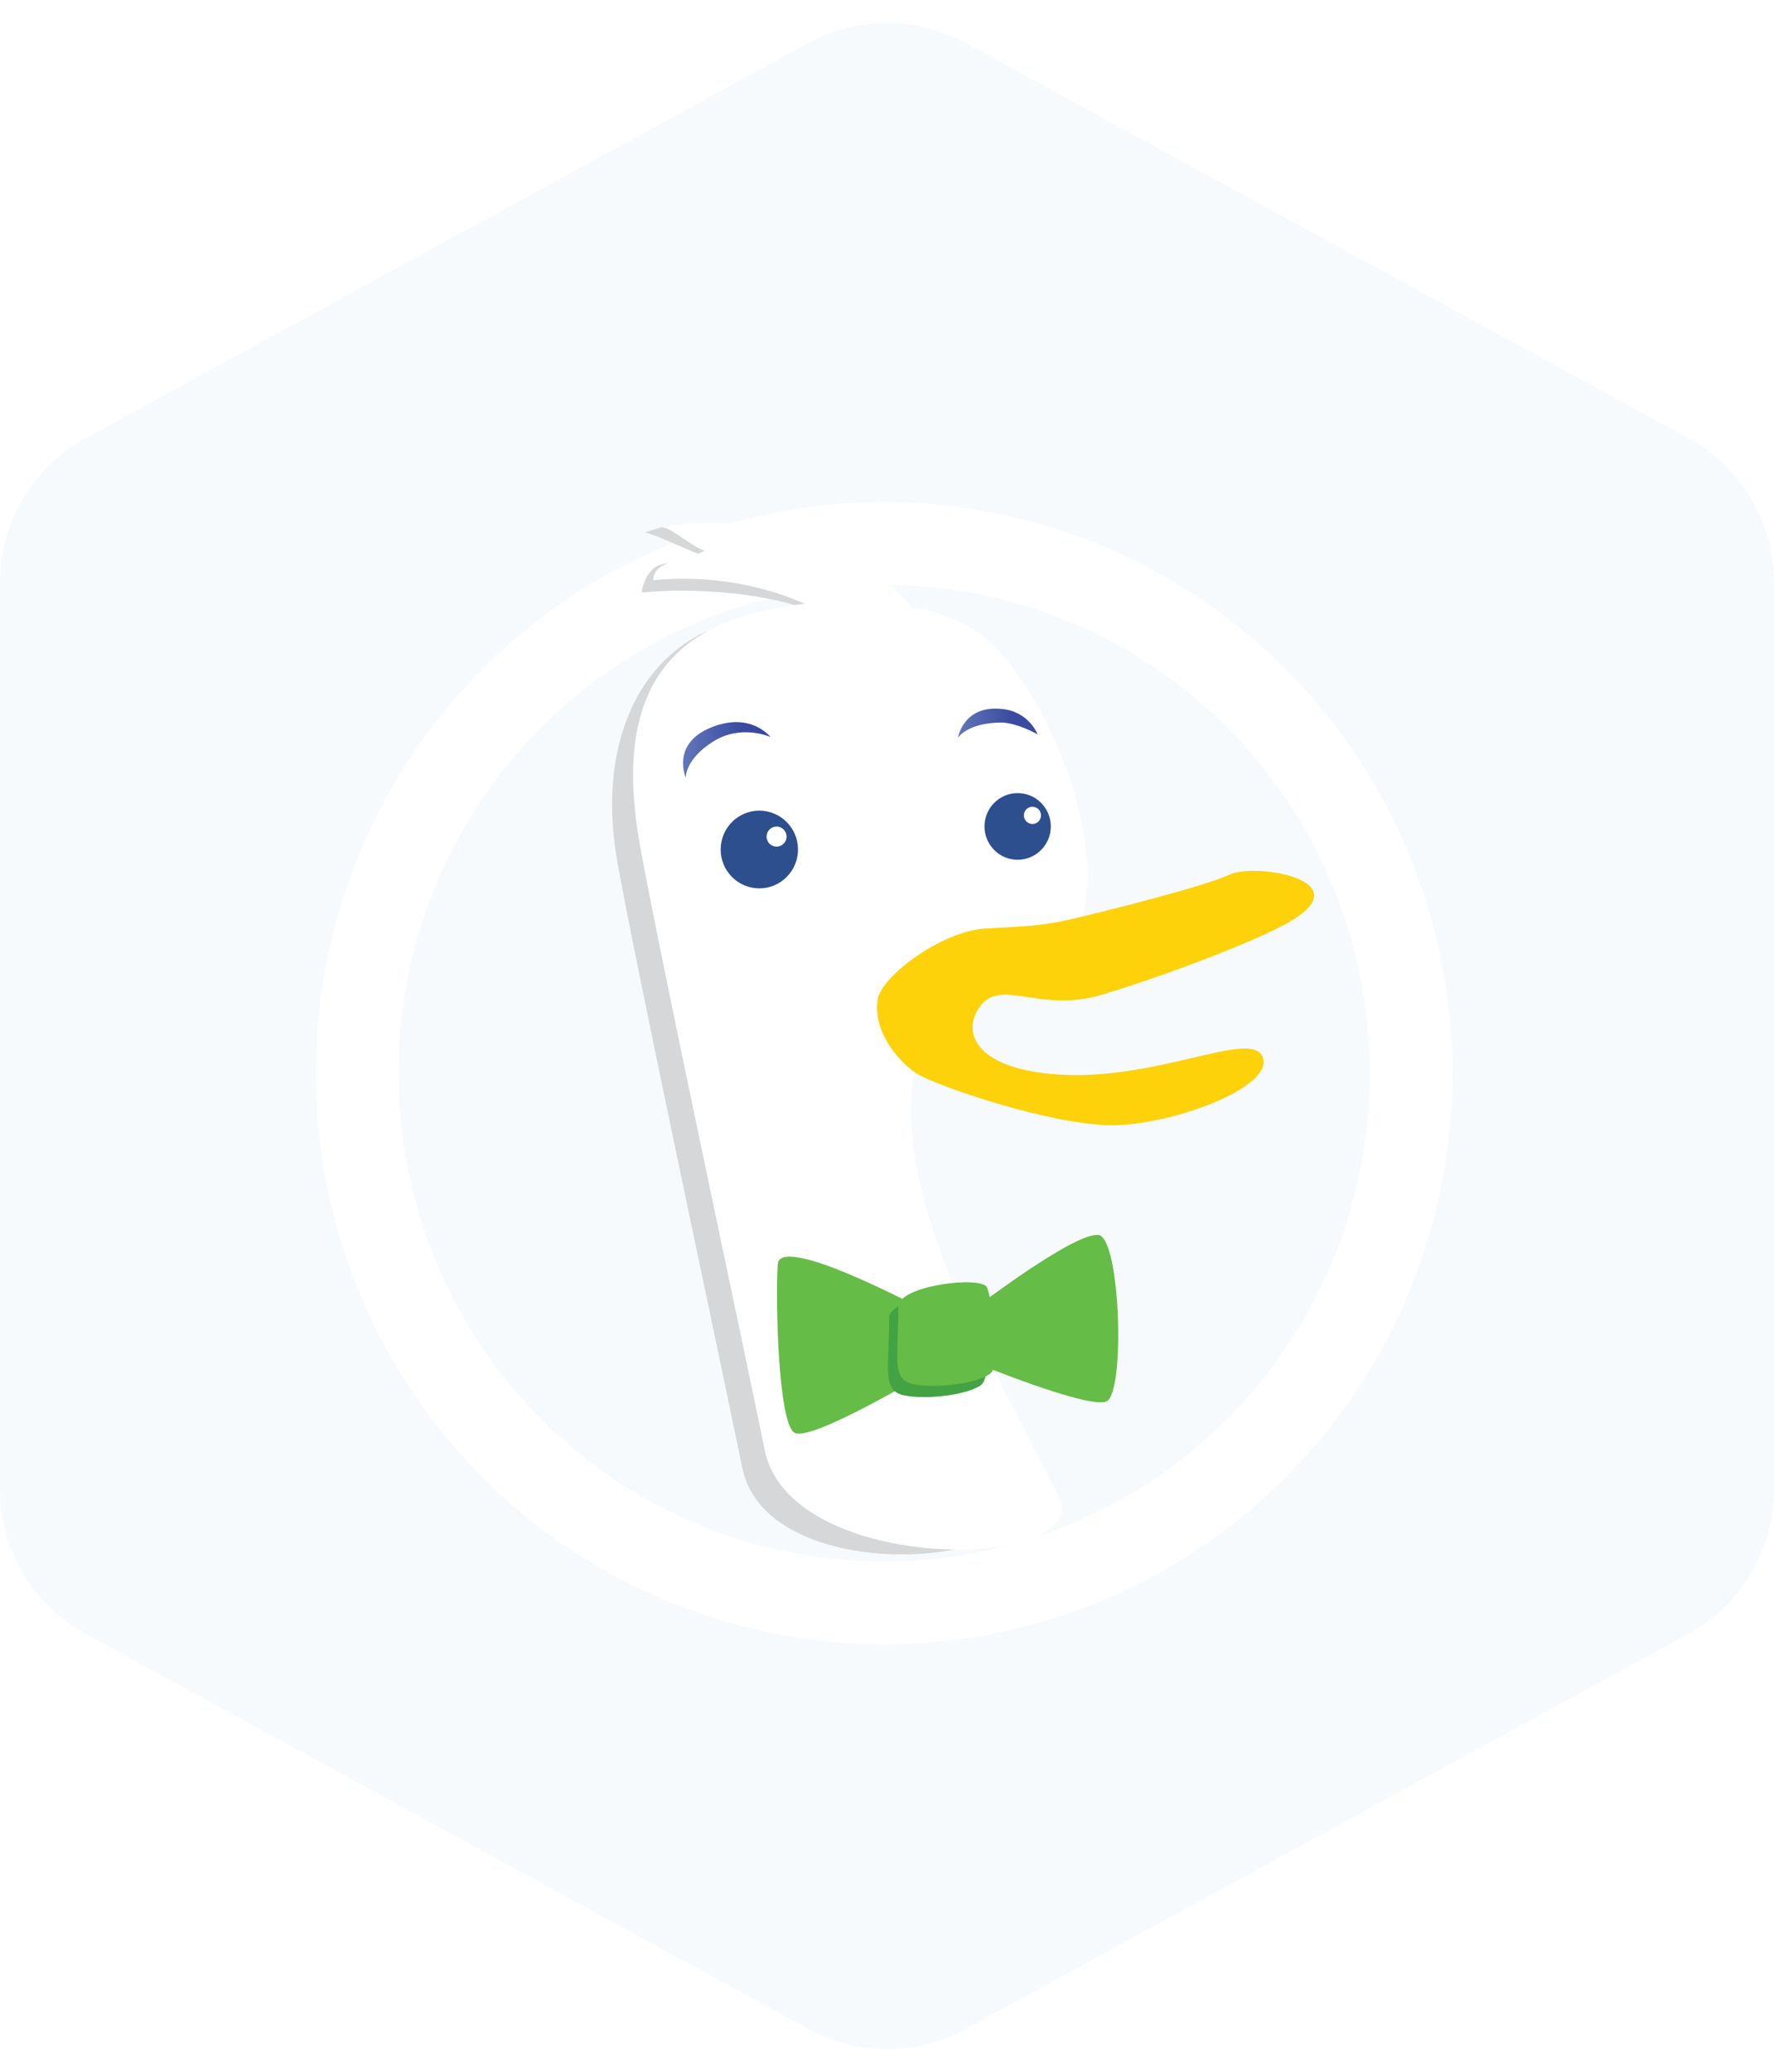 <svg width="173" height="202" viewBox="0 0 173 202" fill="none" xmlns="http://www.w3.org/2000/svg">
    <g clip-path="url(#clip0)">
        <path
            d="M78.799 4.209L8.355 42.715C3.204 45.531 2.39395e-05 50.933 2.25854e-05 56.804L2.19626e-06 145.196C0 151.067 3.204 156.469 8.355 159.285L78.799 197.791C83.598 200.414 89.402 200.414 94.201 197.791L164.645 159.285C169.796 156.469 173 151.067 173 145.196L173 56.804C173 50.933 169.796 45.531 164.645 42.715L94.201 4.209C89.402 1.586 83.598 1.586 78.799 4.209Z"
            fill="#F7FAFC" />
        <g filter="url(#filter0_d)">
            <ellipse cx="86.216" cy="100.624" rx="51.395" ry="51.641" stroke="white" stroke-width="8.062"
                stroke-linecap="round" stroke-linejoin="round" />
        </g>
        <path
            d="M99.579 144.635C97.082 139.757 94.694 135.269 93.211 132.3C89.272 124.372 85.312 113.196 87.113 105.989C87.441 104.679 83.402 57.495 80.546 55.976C77.373 54.277 70.478 52.037 66.907 51.438C64.419 51.038 63.852 51.737 62.808 51.897C63.793 51.997 68.479 54.317 69.384 54.447C68.479 55.066 65.802 54.426 64.091 55.186C63.226 55.586 62.579 57.066 62.599 57.765C67.474 57.266 75.095 57.755 79.611 59.765C76.02 60.175 70.568 60.634 68.22 61.874C61.415 65.473 58.41 73.9 60.201 83.996C61.982 94.073 69.871 130.83 72.388 143.106C74.896 155.372 103.737 152.802 99.569 144.635H99.579Z"
            fill="#D5D7D8" />
        <path
            d="M103.2 145.825C100.205 139.857 97.151 134.149 95.38 130.61C91.43 122.673 87.491 111.507 89.282 104.299C89.62 102.99 89.62 97.632 90.704 96.922C99.071 91.424 98.474 96.732 101.837 94.273C103.568 93.003 104.951 91.474 105.558 89.374C107.707 81.797 102.573 68.612 96.823 62.843C94.952 60.964 92.087 59.785 88.844 59.165C87.6 57.445 85.591 55.806 82.745 54.276C77.165 51.339 70.778 50.328 64.569 51.398C65.564 51.497 67.812 53.537 68.717 53.667C67.344 54.606 63.693 54.486 63.713 56.566C68.608 56.066 73.96 56.846 78.477 58.865C74.896 59.265 71.553 60.164 69.215 61.404C62.39 65.003 60.599 72.21 62.39 82.307C64.191 92.403 72.08 129.171 74.587 141.416C77.104 153.672 106.921 153.212 103.21 145.825H103.2Z"
            fill="white" />
        <path
            d="M74.05 86.605C76.132 86.605 77.82 84.909 77.82 82.817C77.82 80.724 76.132 79.028 74.05 79.028C71.968 79.028 70.279 80.724 70.279 82.817C70.279 84.909 71.968 86.605 74.05 86.605Z"
            fill="#2D4F8E" />
        <path
            d="M75.731 82.537C76.27 82.537 76.706 82.099 76.706 81.557C76.706 81.016 76.27 80.577 75.731 80.577C75.193 80.577 74.756 81.016 74.756 81.557C74.756 82.099 75.193 82.537 75.731 82.537Z"
            fill="white" />
        <path
            d="M99.24 83.816C101.026 83.816 102.474 82.362 102.474 80.567C102.474 78.773 101.026 77.319 99.24 77.319C97.455 77.319 96.007 78.773 96.007 80.567C96.007 82.362 97.455 83.816 99.24 83.816Z"
            fill="#2D4F8E" />
        <path
            d="M100.683 80.328C101.144 80.328 101.519 79.952 101.519 79.488C101.519 79.024 101.144 78.648 100.683 78.648C100.221 78.648 99.847 79.024 99.847 79.488C99.847 79.952 100.221 80.328 100.683 80.328Z"
            fill="white" />
        <path
            d="M75.134 71.85C75.134 71.85 72.289 70.551 69.533 72.3C66.777 74.04 66.877 75.819 66.877 75.819C66.877 75.819 65.414 72.54 69.314 70.931C73.224 69.331 75.134 71.85 75.134 71.85V71.85Z"
            fill="url(#paint0_linear)" />
        <path
            d="M101.19 71.591C101.19 71.591 99.151 70.421 97.559 70.441C94.306 70.481 93.42 71.921 93.42 71.921C93.42 71.921 93.968 68.481 98.126 69.171C98.794 69.294 99.422 69.579 99.956 70C100.49 70.422 100.914 70.968 101.19 71.591Z"
            fill="url(#paint1_linear)" />
        <path
            d="M85.591 97.421C85.969 95.122 91.858 90.794 96.037 90.524C100.215 90.264 101.509 90.324 104.991 89.484C108.483 88.655 117.467 86.405 119.944 85.246C122.431 84.096 132.977 85.816 125.545 89.984C122.332 91.793 113.666 95.112 107.468 96.972C101.28 98.831 97.529 95.192 95.47 98.251C93.838 100.68 95.141 104.009 102.533 104.699C112.522 105.629 122.093 100.181 123.147 103.08C124.202 105.979 114.571 109.577 108.702 109.697C102.832 109.807 91.013 105.799 89.242 104.559C87.461 103.329 85.103 100.43 85.591 97.421V97.421Z"
            fill="#FDD20A" />
        <path
            d="M90.107 127.711C90.107 127.711 76.079 120.184 75.851 123.233C75.612 126.292 75.851 138.737 77.482 139.677C79.124 140.617 90.814 133.579 90.814 133.579L90.117 127.701L90.107 127.711ZM95.48 127.231C95.48 127.231 105.07 119.944 107.179 120.414C109.279 120.893 109.746 135.918 107.876 136.638C106.005 137.338 95.042 132.829 95.042 132.829L95.49 127.231H95.48Z"
            fill="#65BC46" />
        <path
            d="M86.715 128.501C86.715 133.429 86.008 135.548 88.108 136.018C90.217 136.488 94.186 136.018 95.599 135.078C96.992 134.139 95.828 127.801 95.36 126.621C94.893 125.442 86.705 126.381 86.705 128.501H86.715Z"
            fill="#43A244" />
        <path
            d="M87.61 127.411C87.61 132.339 86.904 134.449 89.003 134.919C91.102 135.398 95.072 134.919 96.484 133.979C97.887 133.039 96.723 126.701 96.256 125.522C95.788 124.342 87.6 125.292 87.6 127.401L87.61 127.411Z"
            fill="#65BC46" />
    </g>
    <defs>
        <filter id="filter0_d" x="-5.21" y="12.952" width="182.852" height="183.345" filterUnits="userSpaceOnUse"
            color-interpolation-filters="sRGB">
            <feFlood flood-opacity="0" result="BackgroundImageFix" />
            <feColorMatrix in="SourceAlpha" type="matrix" values="0 0 0 0 0 0 0 0 0 0 0 0 0 0 0 0 0 0 127 0" />
            <feOffset dy="4" />
            <feGaussianBlur stdDeviation="18" />
            <feColorMatrix type="matrix" values="0 0 0 0 1 0 0 0 0 1 0 0 0 0 1 0 0 0 0.2 0" />
            <feBlend mode="normal" in2="BackgroundImageFix" result="effect1_dropShadow" />
            <feBlend mode="normal" in="SourceGraphic" in2="effect1_dropShadow" result="shape" />
        </filter>
        <linearGradient id="paint0_linear" x1="66.608" y1="73.11" x2="75.134" y2="73.11"
            gradientUnits="userSpaceOnUse">
            <stop offset="0.01" stop-color="#6176B9" />
            <stop offset="0.69" stop-color="#394A9F" />
        </linearGradient>
        <linearGradient id="paint1_linear" x1="93.42" y1="70.501" x2="101.19" y2="70.501"
            gradientUnits="userSpaceOnUse">
            <stop offset="0.01" stop-color="#6176B9" />
            <stop offset="0.69" stop-color="#394A9F" />
        </linearGradient>
        <clipPath id="clip0">
            <rect width="173" height="202" fill="white" />
        </clipPath>
    </defs>
</svg>
